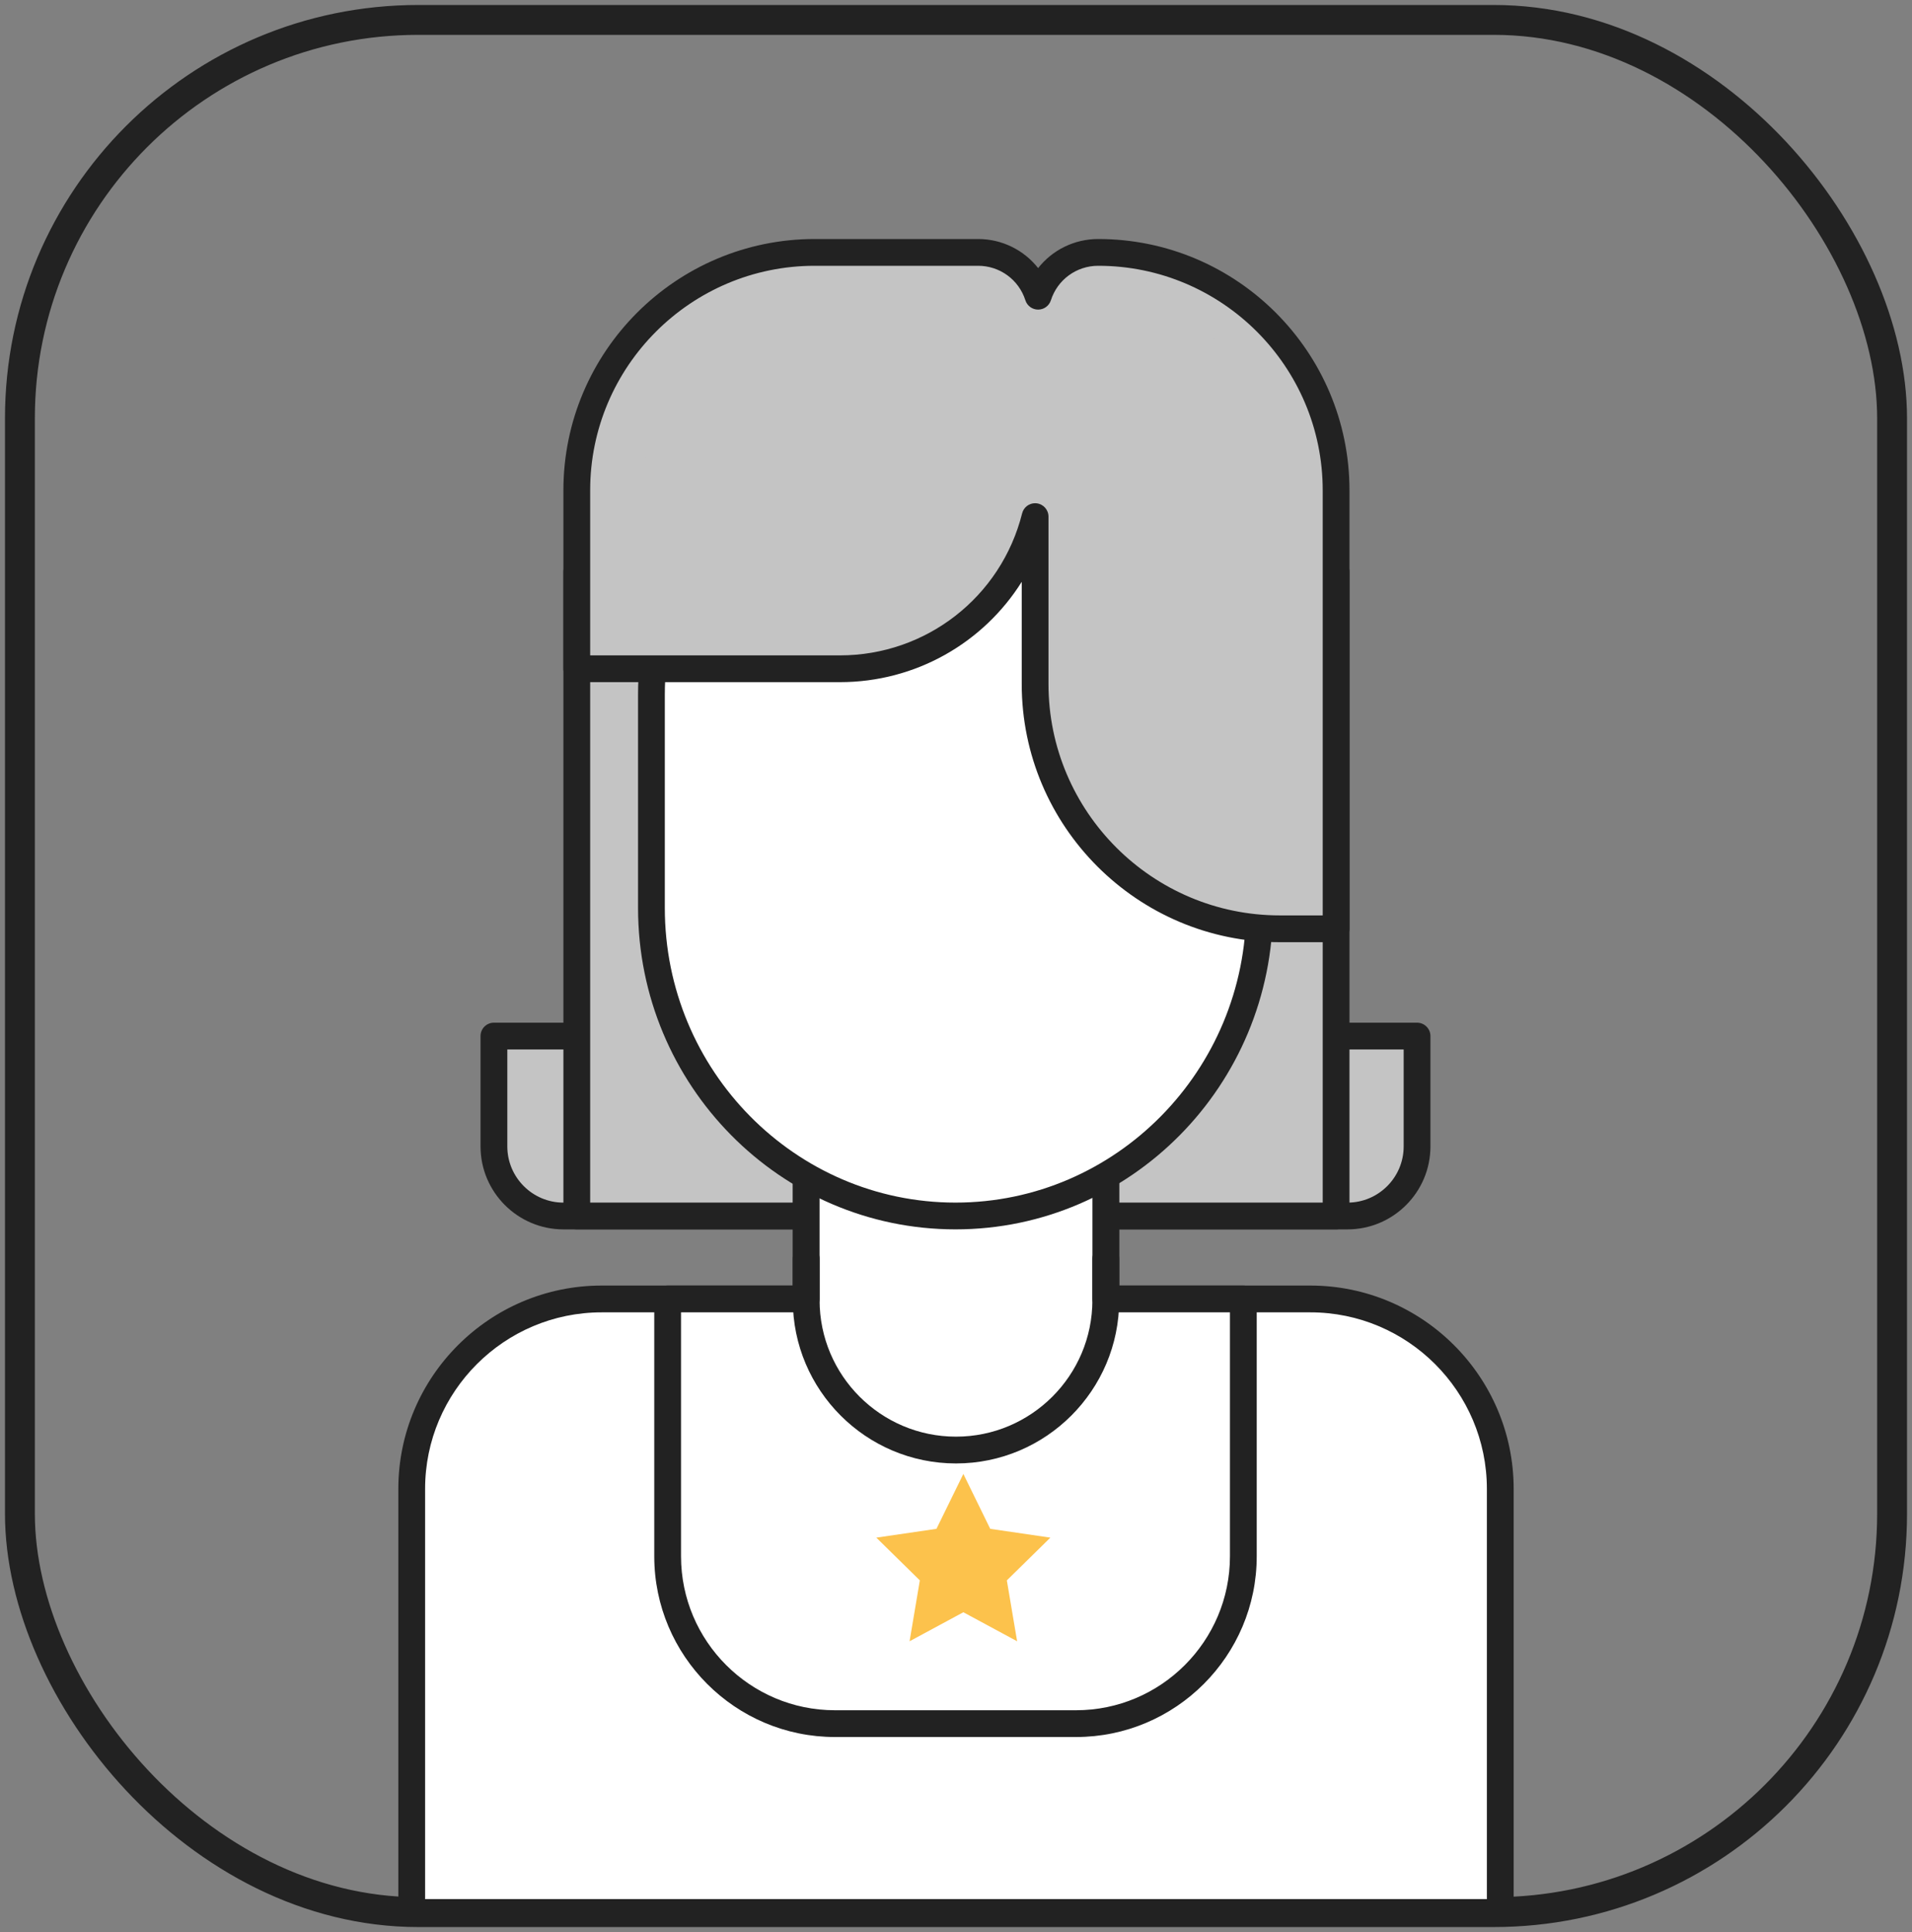<svg width="96" height="97" viewBox="0 0 96 97" fill="none" xmlns="http://www.w3.org/2000/svg">
<rect x="0" y="0" width="96" height="97" fill="#808080" stroke="none"/>
<rect x="1" y="1" width="94" height="95" rx="20" stroke="#222222" stroke-width="1.5"/>
<path d="M71.149 52.018H24.8V57.558C24.8 59.487 26.364 61.051 28.293 61.051H67.657C69.586 61.051 71.15 59.487 71.15 57.558L71.149 52.018Z" fill="#C4C4C4"/>
<path d="M47.975 61.051H67.656C69.586 61.051 71.149 59.487 71.149 57.558V52.018H47.975V61.051Z" fill="#C4C4C4"/>
<path d="M67.656 61.723H28.292C25.996 61.723 24.127 59.854 24.127 57.558V52.017C24.127 51.646 24.428 51.345 24.799 51.345H71.149C71.52 51.345 71.821 51.646 71.821 52.017V57.558C71.821 59.854 69.953 61.723 67.656 61.723ZM25.472 52.69V57.558C25.472 59.113 26.737 60.379 28.292 60.379H67.656C69.212 60.379 70.477 59.113 70.477 57.558V52.69H25.472Z" fill="#222222"/>
<path d="M28.96 28.701H67.084V61.051H28.96V28.701Z" fill="#C4C4C4"/>
<path d="M63.724 28.701H67.084V61.051H63.724V28.701Z" fill="#C4C4C4"/>
<path d="M28.96 28.701H32.321V61.051H28.96V28.701Z" fill="#C4C4C4"/>
<path d="M67.084 61.722H28.96C28.589 61.722 28.288 61.421 28.288 61.05V28.701C28.288 28.33 28.589 28.029 28.96 28.029H67.084C67.455 28.029 67.756 28.33 67.756 28.701V61.05C67.756 61.422 67.456 61.722 67.084 61.722ZM29.632 60.378H66.412V29.373H29.632V60.378Z" fill="#222222"/>
<path d="M65.791 65.215H60.915H55.521C55.529 65.075 55.521 64.936 55.521 64.794V51.072H40.479V64.794C40.479 64.936 40.471 65.075 40.479 65.215H35.085H30.209C24.942 65.215 20.672 69.485 20.672 74.752V96.02H75.328V74.752C75.328 69.485 71.058 65.215 65.791 65.215Z" fill="white"/>
<path d="M65.791 65.215H62.445C67.712 65.215 71.982 69.485 71.982 74.752V96.02H75.328V74.752C75.328 69.485 71.058 65.215 65.791 65.215Z" fill="white"/>
<path d="M30.209 65.215H33.554C28.287 65.215 24.018 69.485 24.018 74.752V96.02H20.672V74.752C20.672 69.485 24.942 65.215 30.209 65.215Z" fill="white"/>
<path d="M75.328 96.692H20.672C20.301 96.692 20 96.391 20 96.02V74.753C20 69.123 24.58 64.543 30.209 64.543H39.807V51.072C39.807 50.701 40.108 50.4 40.479 50.4H55.521C55.892 50.4 56.193 50.701 56.193 51.072V64.543H65.791C71.42 64.543 76 69.123 76 74.753V96.02C76 96.391 75.699 96.692 75.328 96.692ZM21.344 95.348H74.655V74.753C74.655 69.865 70.678 65.888 65.791 65.888H55.521C55.335 65.888 55.159 65.811 55.032 65.677C54.905 65.542 54.839 65.361 54.85 65.176C54.854 65.1 54.852 65.025 54.85 64.95L54.849 64.794V51.744H41.151L41.149 64.949C41.148 65.025 41.146 65.101 41.15 65.177C41.161 65.362 41.094 65.543 40.968 65.677C40.841 65.811 40.664 65.888 40.479 65.888H30.209C25.321 65.888 21.344 69.865 21.344 74.753V95.348Z" fill="#222222"/>
<path d="M55.521 65.215V51.072H40.479V65.215H33.522V78.135C33.522 82.775 37.283 86.537 41.923 86.537H54.025C58.665 86.537 62.427 82.775 62.427 78.135V65.215H55.521Z" fill="white"/>
<path d="M54.025 87.209H41.924C36.92 87.209 32.85 83.138 32.85 78.135V65.216C32.85 64.845 33.151 64.543 33.522 64.543H39.807V51.072C39.807 50.701 40.108 50.4 40.479 50.4H55.521C55.892 50.4 56.193 50.701 56.193 51.072V64.543H62.427C62.798 64.543 63.099 64.845 63.099 65.216V78.135C63.099 83.138 59.029 87.209 54.025 87.209ZM34.194 65.888V78.135C34.194 82.397 37.662 85.865 41.924 85.865H54.025C58.288 85.865 61.755 82.397 61.755 78.135V65.888H55.521C55.15 65.888 54.849 65.587 54.849 65.216V51.744H41.151V65.216C41.151 65.587 40.85 65.888 40.479 65.888H34.194Z" fill="#222222"/>
<path d="M47.975 61.05C39.543 61.05 32.708 54.127 32.708 45.586V34.879C32.708 26.337 39.543 19.414 47.975 19.414C56.406 19.414 63.242 26.337 63.242 34.879V45.585C63.242 54.127 56.406 61.05 47.975 61.05Z" fill="white"/>
<path d="M47.975 19.414C47.388 19.414 46.81 19.451 46.24 19.516C53.855 20.389 59.772 26.932 59.772 34.879V45.585C59.772 53.532 53.855 60.075 46.24 60.948C46.81 61.013 47.388 61.05 47.975 61.05C56.407 61.05 63.242 54.126 63.242 45.585V34.879C63.242 26.337 56.407 19.414 47.975 19.414Z" fill="white"/>
<path d="M47.975 19.414C48.562 19.414 49.14 19.451 49.71 19.516C42.095 20.389 36.178 26.932 36.178 34.879V45.585C36.178 53.532 42.095 60.075 49.71 60.948C49.14 61.013 48.562 61.05 47.975 61.05C39.543 61.05 32.708 54.126 32.708 45.585V34.879C32.708 26.337 39.543 19.414 47.975 19.414Z" fill="white"/>
<path d="M47.975 61.722C39.186 61.722 32.036 54.483 32.036 45.585V34.878C32.036 25.98 39.186 18.741 47.975 18.741C56.764 18.741 63.914 25.98 63.914 34.878V45.585C63.914 54.483 56.764 61.722 47.975 61.722ZM47.975 20.085C39.928 20.085 33.38 26.722 33.38 34.878V45.585C33.38 53.742 39.928 60.378 47.975 60.378C56.023 60.378 62.57 53.742 62.57 45.585V34.878C62.57 26.722 56.023 20.085 47.975 20.085Z" fill="#222222"/>
<path d="M55.139 12.672C53.727 12.672 52.533 13.596 52.123 14.872C51.714 13.596 50.52 12.672 49.108 12.672H40.905C34.308 12.672 28.96 18.02 28.96 24.618V33.576H42.173C46.903 33.576 50.871 30.326 51.971 25.937V34.343C51.971 41.13 57.473 46.632 64.26 46.632H67.084V24.618C67.084 18.02 61.736 12.672 55.139 12.672Z" fill="#C4C4C4"/>
<path d="M44.266 12.672H40.905C34.308 12.672 28.96 18.02 28.96 24.618V33.576H32.321V24.618C32.321 18.02 37.669 12.672 44.266 12.672Z" fill="#C4C4C4"/>
<path d="M55.138 12.672C54.739 12.672 54.359 12.748 54.007 12.883C59.538 13.928 63.723 18.783 63.723 24.618V46.618C63.901 46.626 64.08 46.632 64.26 46.632H67.083V24.618C67.084 18.02 61.735 12.672 55.138 12.672Z" fill="#C4C4C4"/>
<path d="M67.084 47.304H64.261C57.114 47.304 51.3 41.489 51.3 34.343V29.211C49.371 32.284 45.964 34.248 42.174 34.248H28.96C28.589 34.248 28.288 33.947 28.288 33.576V24.617C28.288 17.66 33.948 12 40.905 12H49.108C50.313 12 51.411 12.555 52.124 13.46C52.836 12.555 53.934 12 55.139 12C62.096 12 67.756 17.66 67.756 24.617V46.632C67.756 47.003 67.456 47.304 67.084 47.304ZM51.971 25.265C51.998 25.265 52.026 25.267 52.054 25.27C52.391 25.312 52.644 25.598 52.644 25.938V34.343C52.644 40.748 57.855 45.959 64.261 45.959H66.412V24.617C66.412 18.401 61.355 13.344 55.139 13.344C54.051 13.344 53.096 14.04 52.764 15.077C52.674 15.355 52.416 15.544 52.124 15.544C51.831 15.544 51.573 15.355 51.484 15.077C51.151 14.04 50.197 13.344 49.108 13.344H40.905C34.689 13.344 29.632 18.401 29.632 24.617V32.904H42.174C46.506 32.904 50.267 29.971 51.32 25.774C51.395 25.472 51.666 25.265 51.971 25.265Z" fill="#222222"/>
<path d="M48 73.474C43.482 73.474 39.807 69.798 39.807 65.28V63.199C39.807 62.828 40.108 62.527 40.479 62.527C40.85 62.527 41.151 62.828 41.151 63.199V65.28C41.151 69.057 44.223 72.129 48 72.129C51.776 72.129 54.848 69.057 54.848 65.28V63.199C54.848 62.828 55.149 62.527 55.52 62.527C55.891 62.527 56.193 62.828 56.193 63.199V65.28C56.193 69.798 52.517 73.474 48 73.474Z" fill="#222222"/>
<path d="M48.369 80.945L45.669 82.402L46.184 79.345L44 77.199L47.019 76.757L48.369 74L49.719 76.757L52.738 77.199L50.553 79.345L51.069 82.402L48.369 80.945Z" fill="#FCC24C"/>
</svg>

